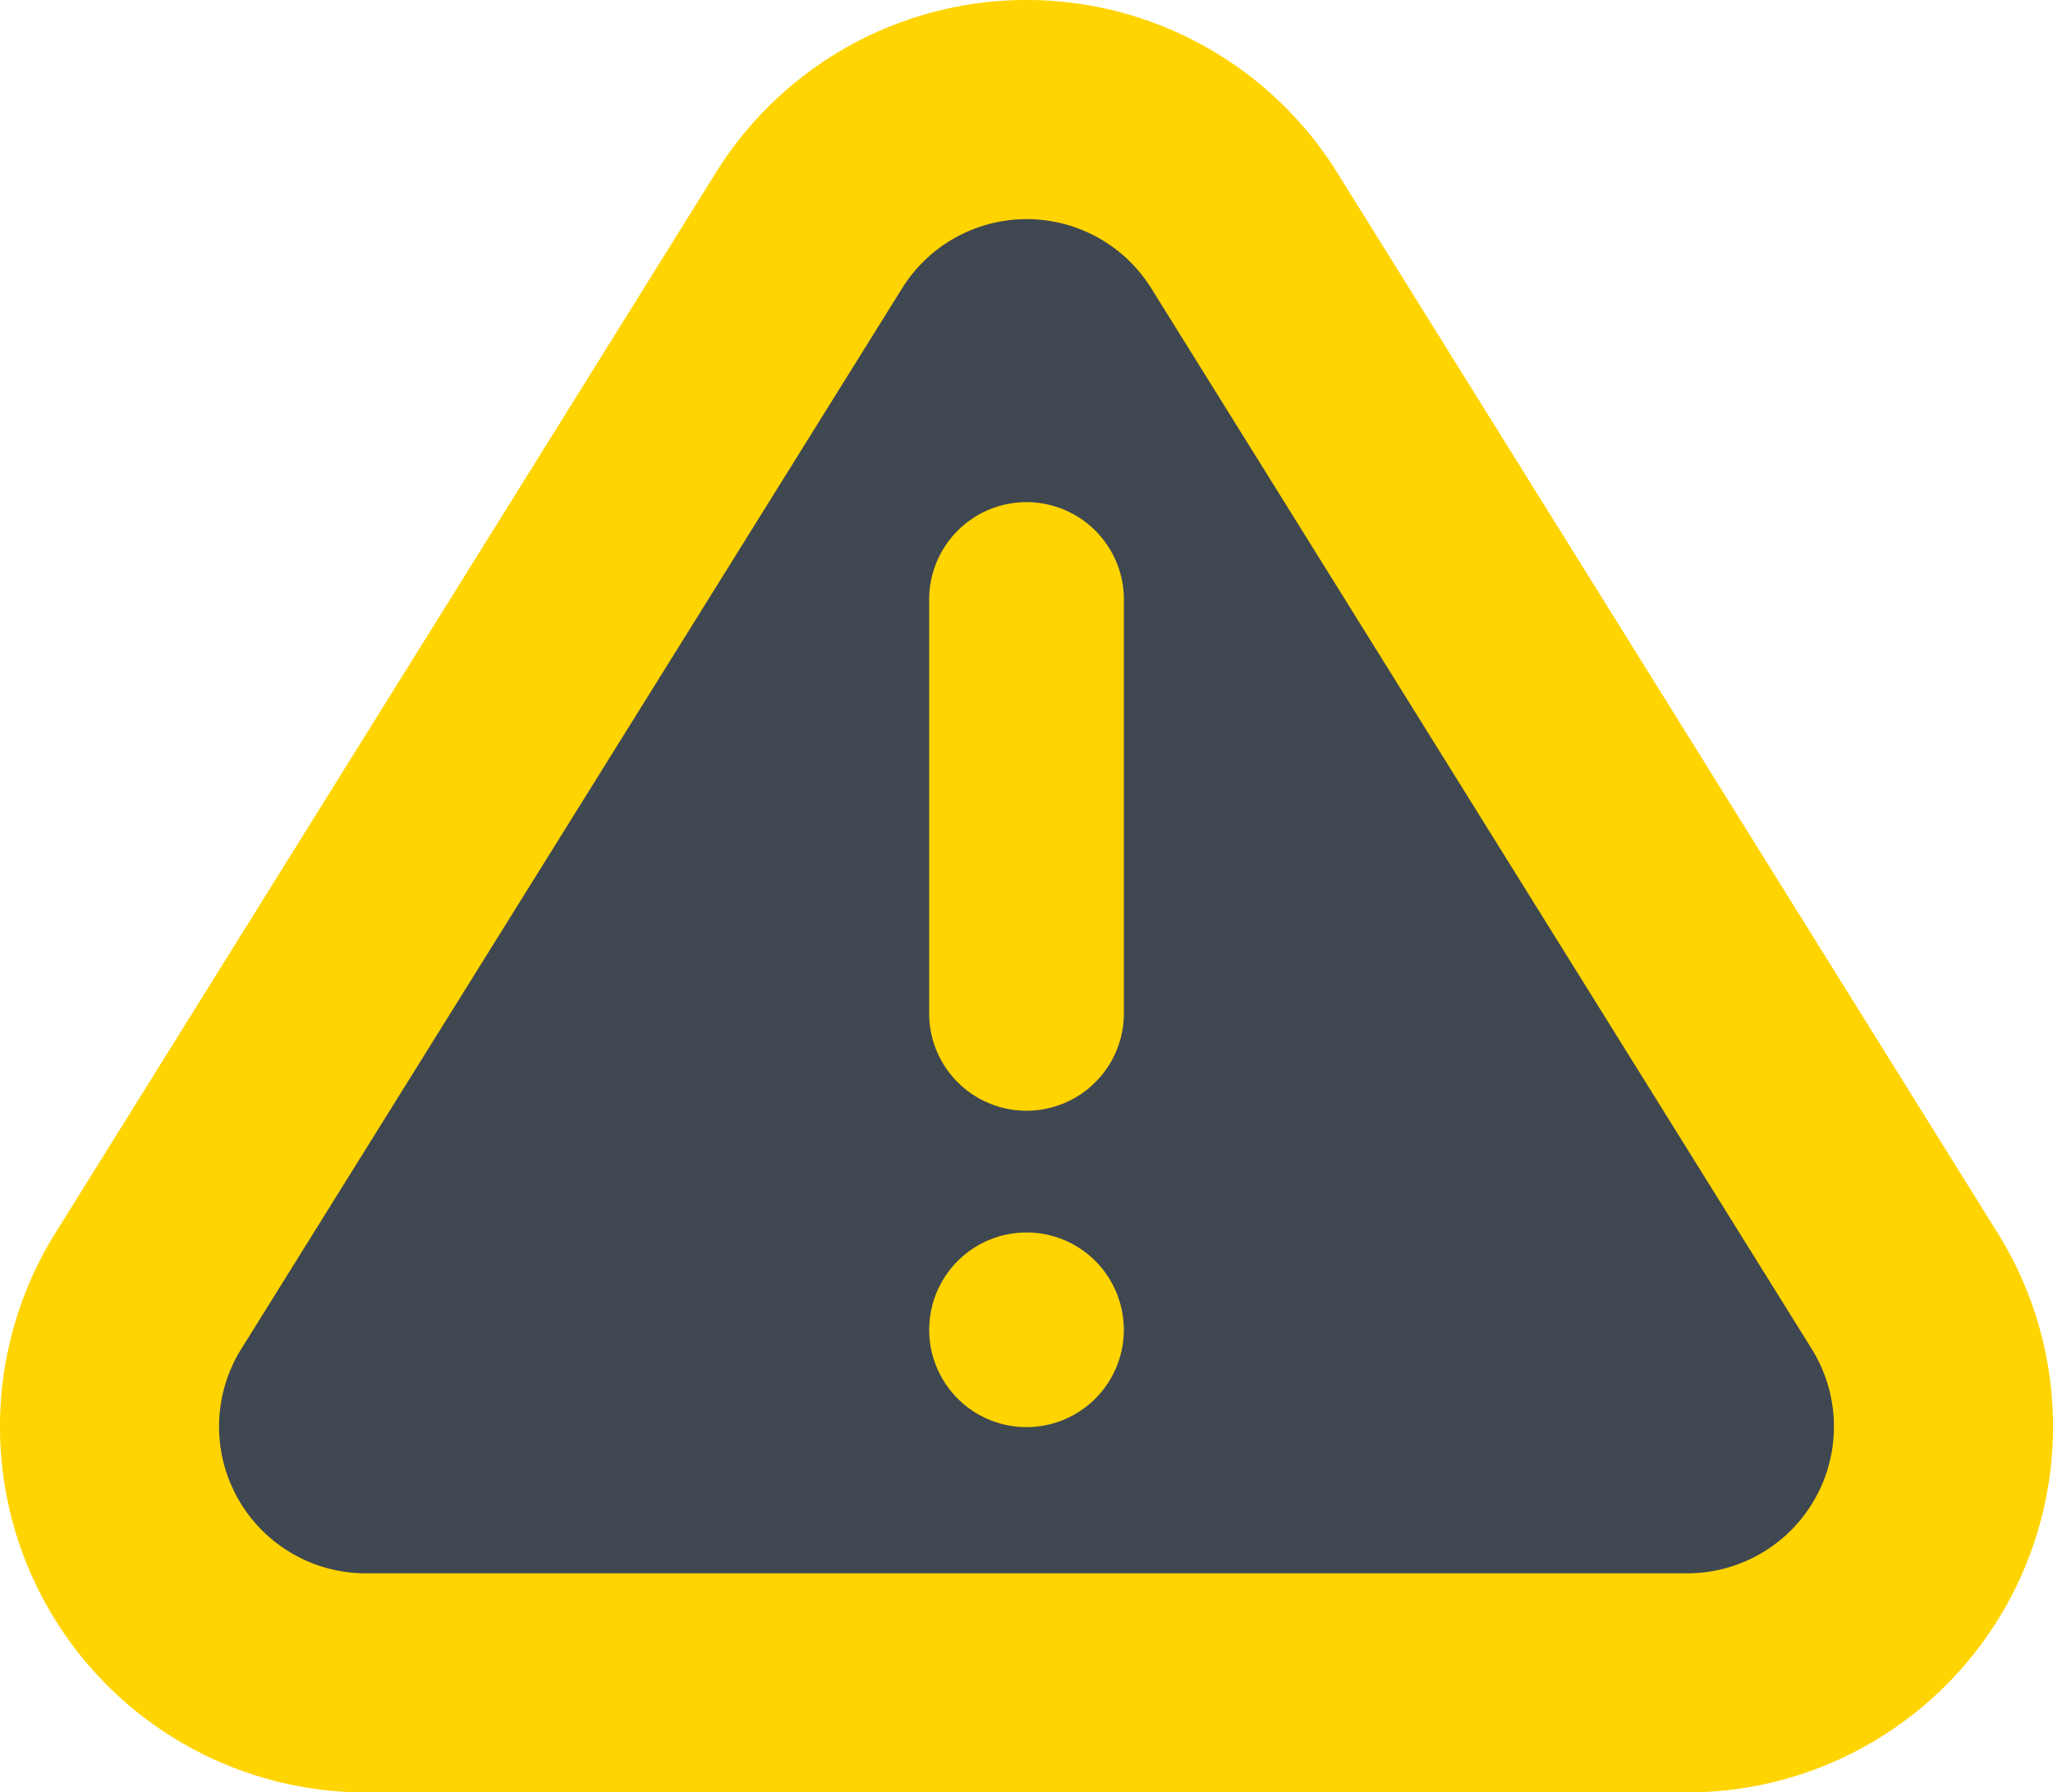 <svg xmlns="http://www.w3.org/2000/svg" width="55.59" height="48.53" viewBox="0 0 55.59 48.53">
  <g id="XMLID_4176_" transform="translate(-52.65 -65.36)">
    <path id="XMLID_4241_" d="M106.743,98.747a9.905,9.905,0,0,1-8.406,15.143H62.554a9.905,9.905,0,0,1-8.406-15.143l17.89-28.719a9.906,9.906,0,0,1,16.816,0Z" fill="#ffd400"/>
    <path id="XMLID_4229_" d="M140.73,140.955a3.973,3.973,0,0,1-3.372,6.073H101.576a3.973,3.973,0,0,1-3.372-6.073L116.1,112.234a3.974,3.974,0,0,1,6.744,0Z" transform="translate(-39.022 -39.07)" fill="#3f4751"/>
    <path id="XMLID_84_" d="M248,319.272a2.635,2.635,0,1,1-1.864-.772A2.628,2.628,0,0,1,248,319.272Z" transform="translate(-165.691 -219.77)" fill="#ffd400"/>
    <path id="XMLID_83_" d="M248.773,171.136v11.205a2.636,2.636,0,1,1-5.273,0V171.136a2.636,2.636,0,0,1,5.273,0Z" transform="translate(-165.691 -89.544)" fill="#ffd400"/>
  </g>
</svg>
